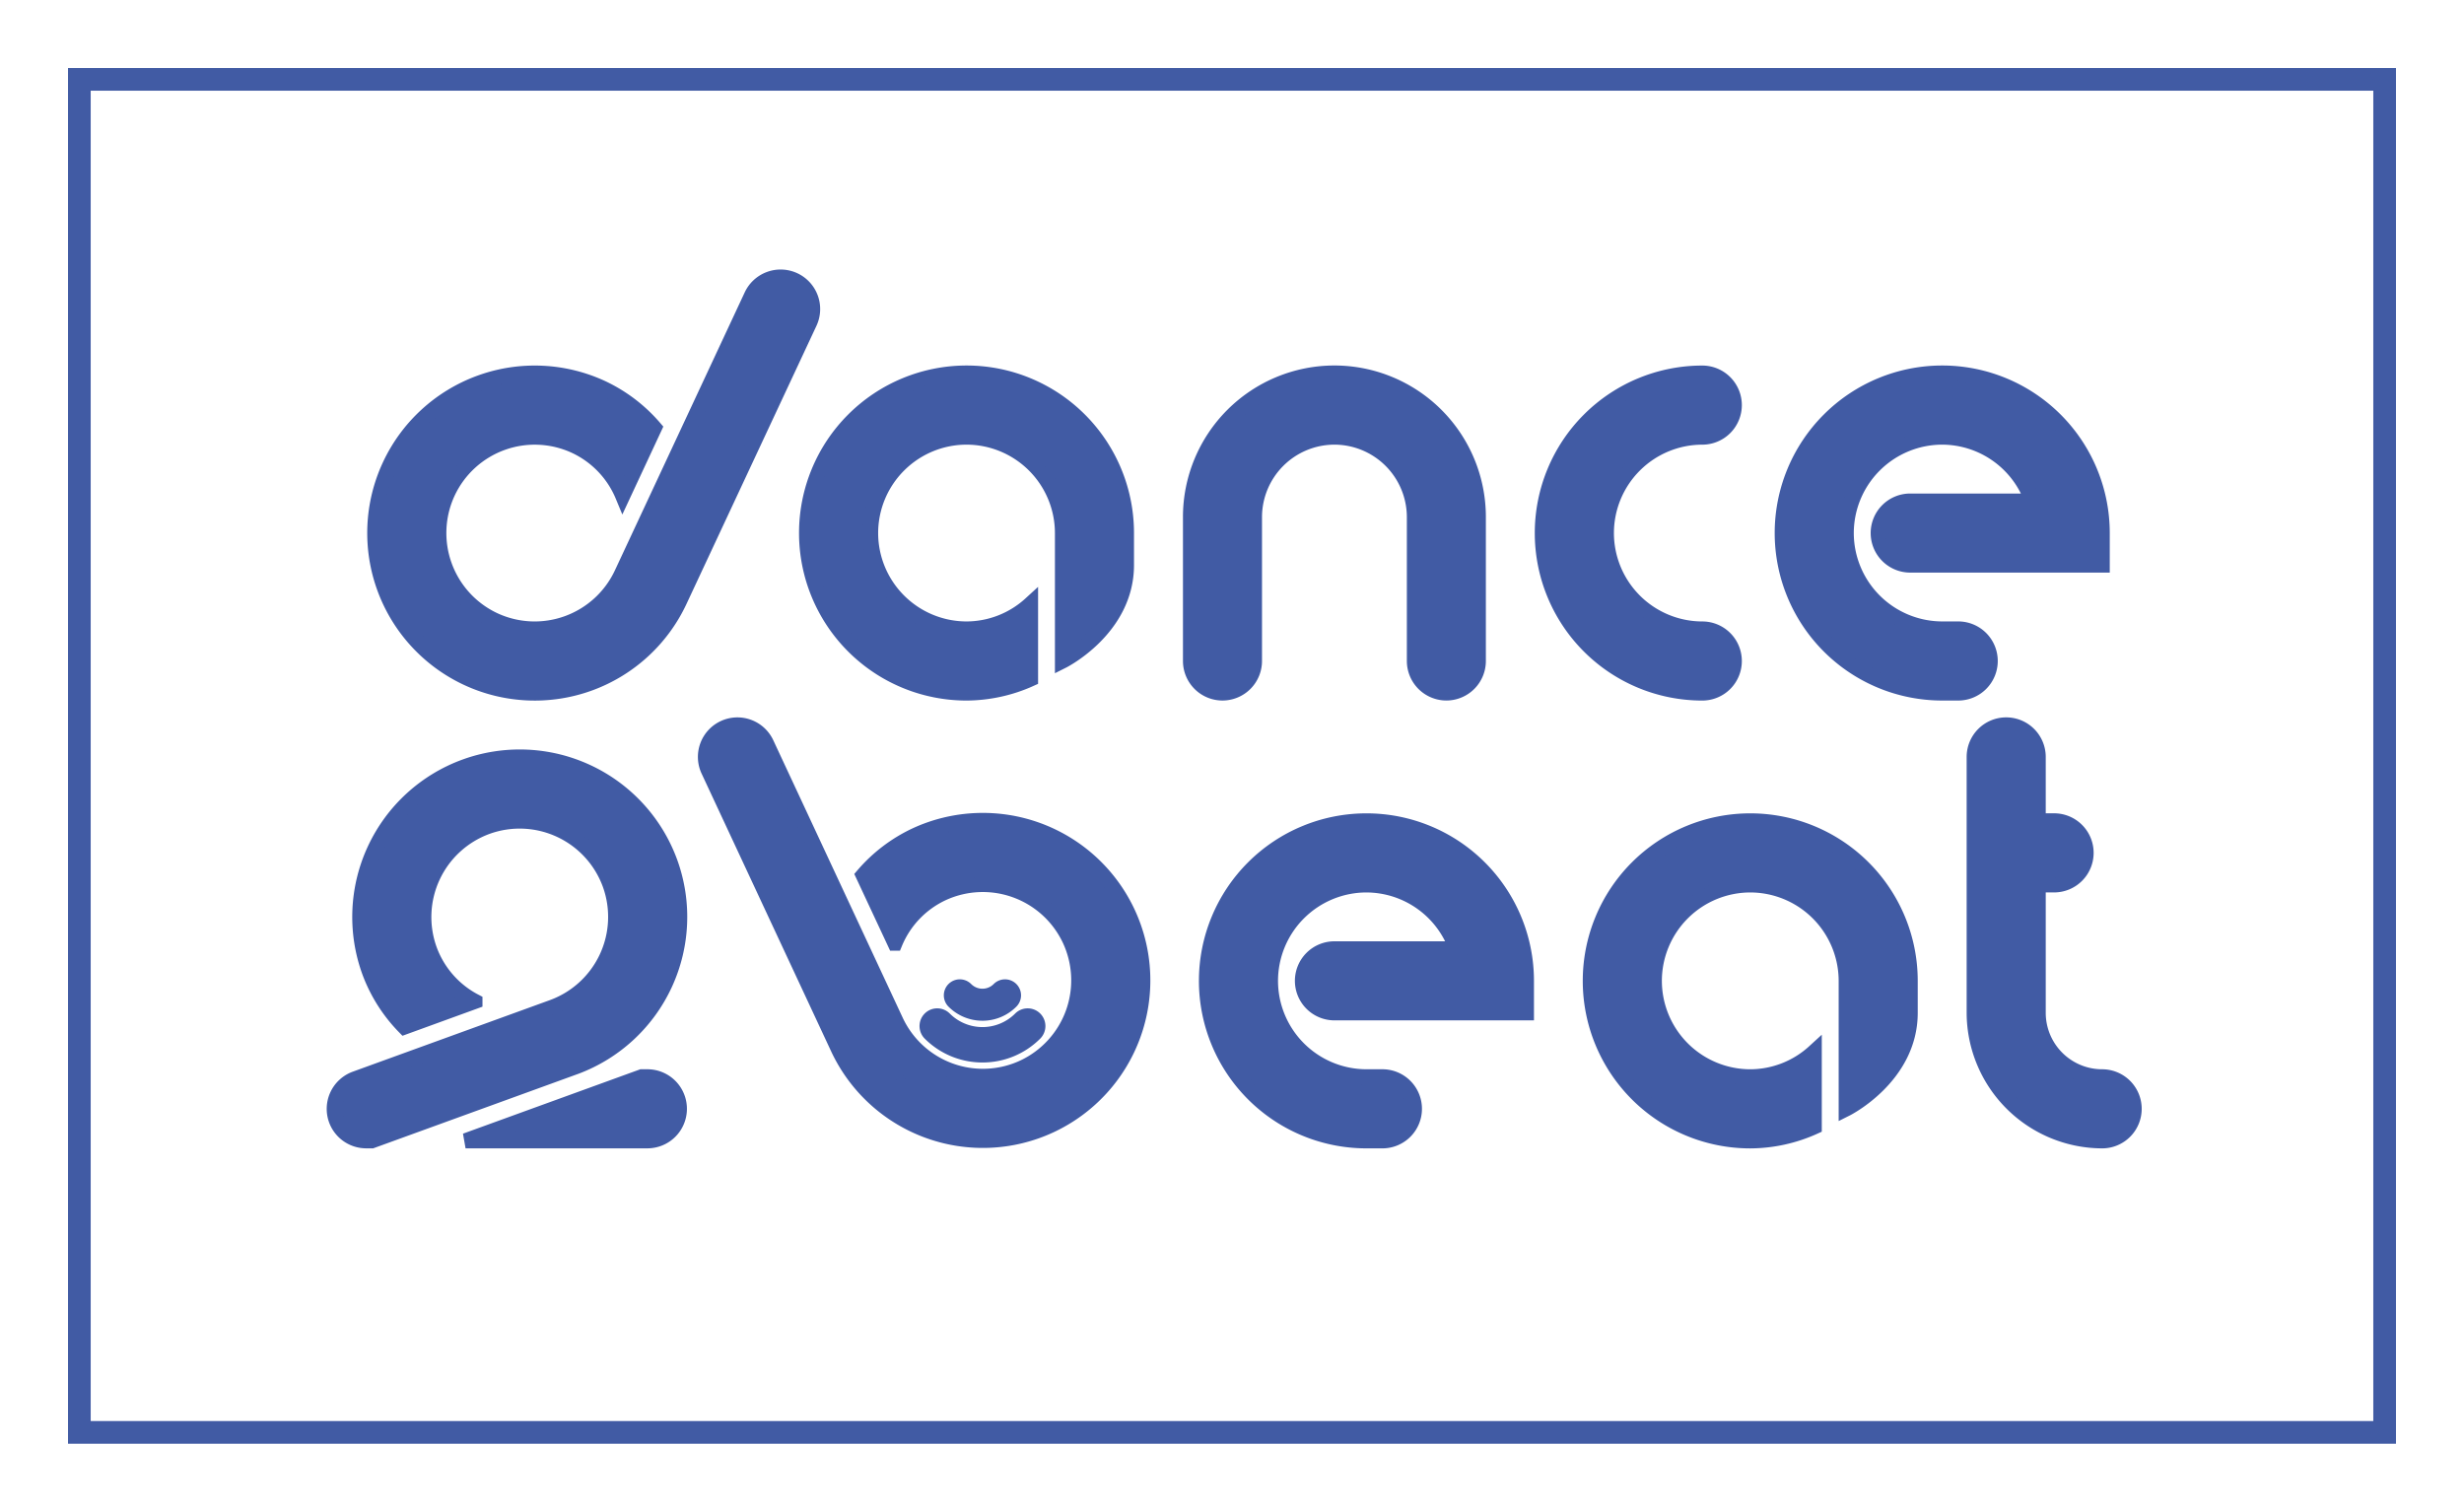 <svg xmlns="http://www.w3.org/2000/svg" xmlns:xlink="http://www.w3.org/1999/xlink" width="163" height="100" viewBox="0 0 163 100">
  <defs>
    <filter id="Rectangle_2007" x="0" y="0" width="163" height="100" filterUnits="userSpaceOnUse">
      <feOffset input="SourceAlpha"/>
      <feGaussianBlur stdDeviation="1.5" result="blur"/>
      <feFlood flood-opacity="0.51"/>
      <feComposite operator="in" in2="blur"/>
      <feComposite in="SourceGraphic"/>
    </filter>
  </defs>
  <g id="Group_18568" data-name="Group 18568" transform="translate(-1884.5 259.5)">
    <g id="Group_18550" data-name="Group 18550" transform="translate(552 -1270)">
      <g id="Group_18547" data-name="Group 18547" transform="translate(1354.614 1028.829)">
        <g id="Group_18420" data-name="Group 18420" transform="translate(2.676 0)">
          <path id="Path_14805" data-name="Path 14805" d="M-99.737,36.364a10.39,10.39,0,0,0-3.443,2.628l2.1,4.494A6.275,6.275,0,0,1-97.949,40.2a6.357,6.357,0,0,1,8.439,3.07,6.358,6.358,0,0,1-3.071,8.437,6.355,6.355,0,0,1-8.436-3.071l-8.564-18.36a2.117,2.117,0,0,0-2.813-1.023,2.114,2.114,0,0,0-1.021,2.811l8.563,18.359a10.577,10.577,0,0,0,14.059,5.12,10.581,10.581,0,0,0,5.118-14.062A10.581,10.581,0,0,0-99.737,36.364Z" transform="translate(135.492 0.571)" fill="#415ba4" stroke="#415ba4" stroke-width="1"/>
          <path id="Path_14806" data-name="Path 14806" d="M-98.551,34.628A10.406,10.406,0,0,0-94.32,33.7V28.743a6.3,6.3,0,0,1-4.231,1.651,6.355,6.355,0,0,1-6.349-6.348A6.355,6.355,0,0,1-98.551,17.7a6.355,6.355,0,0,1,6.345,6.348v8.463s4.231-2.116,4.231-6.348V24.046A10.579,10.579,0,0,0-98.551,13.465a10.583,10.583,0,0,0-10.583,10.581A10.583,10.583,0,0,0-98.551,34.628Z" transform="translate(137.702 -7.116)" fill="#415ba4" stroke="#415ba4" stroke-width="1"/>
          <path id="Path_14807" data-name="Path 14807" d="M-52.149,32.51a2.117,2.117,0,0,0-2.117-2.117s-.128,0-1.059,0a6.357,6.357,0,0,1-6.348-6.348A6.357,6.357,0,0,1-55.325,17.7a6.335,6.335,0,0,1,5.959,4.233h-8.074a2.116,2.116,0,0,0-2.116,2.114,2.118,2.118,0,0,0,2.116,2.117h12.7V24.046A10.583,10.583,0,0,0-55.325,13.465a10.581,10.581,0,0,0-10.58,10.581,10.581,10.581,0,0,0,10.58,10.581h1.059A2.117,2.117,0,0,0-52.149,32.51Z" transform="translate(159.016 -7.116)" fill="#415ba4" stroke="#415ba4" stroke-width="1"/>
          <path id="Path_14808" data-name="Path 14808" d="M-48.938,52.332a4.236,4.236,0,0,1-4.23-4.233V39.634h1.057A2.116,2.116,0,0,0-50,37.518,2.116,2.116,0,0,0-52.111,35.4h-1.057V31.171a2.117,2.117,0,0,0-2.117-2.117A2.117,2.117,0,0,0-57.4,31.171V48.1a8.49,8.49,0,0,0,8.463,8.464,2.116,2.116,0,0,0,2.117-2.116A2.116,2.116,0,0,0-48.938,52.332Z" transform="translate(163.209 0.57)" fill="#415ba4" stroke="#415ba4" stroke-width="1"/>
          <path id="Path_14809" data-name="Path 14809" d="M-63.838,32.511a2.116,2.116,0,0,0-2.116-2.117A6.356,6.356,0,0,1-72.3,24.046,6.355,6.355,0,0,1-65.954,17.7a2.116,2.116,0,0,0,2.116-2.117,2.116,2.116,0,0,0-2.116-2.116,10.581,10.581,0,0,0-10.581,10.58,10.58,10.58,0,0,0,10.581,10.58A2.115,2.115,0,0,0-63.838,32.511Z" transform="translate(153.775 -7.115)" fill="#415ba4" stroke="#415ba4" stroke-width="1"/>
          <path id="Path_14810" data-name="Path 14810" d="M-87.892,32.509V22.987A5.3,5.3,0,0,1-82.6,17.7a5.3,5.3,0,0,1,5.29,5.29v9.523A2.117,2.117,0,0,0-75.2,34.625a2.116,2.116,0,0,0,2.117-2.116V22.987A9.523,9.523,0,0,0-82.6,13.464a9.522,9.522,0,0,0-9.521,9.523l0,9.523a2.117,2.117,0,0,0,2.116,2.116A2.118,2.118,0,0,0-87.892,32.509Z" transform="translate(146.087 -7.116)" fill="#415ba4" stroke="#415ba4" stroke-width="1"/>
          <path id="Path_14811" data-name="Path 14811" d="M-80.836,33.306a10.58,10.58,0,0,0-10.58,10.58,10.58,10.58,0,0,0,10.58,10.581h1.057a2.116,2.116,0,0,0,2.117-2.116,2.116,2.116,0,0,0-2.117-2.117s-.127,0-1.057,0a6.356,6.356,0,0,1-6.348-6.348,6.355,6.355,0,0,1,6.348-6.347,6.336,6.336,0,0,1,5.959,4.231h-8.074a2.115,2.115,0,0,0-2.116,2.116A2.116,2.116,0,0,0-82.952,46h12.7V43.886A10.581,10.581,0,0,0-80.836,33.306Z" transform="translate(146.438 2.667)" fill="#415ba4" stroke="#415ba4" stroke-width="1"/>
          <path id="Path_14812" data-name="Path 14812" d="M-63.828,33.306A10.581,10.581,0,0,0-74.409,43.887,10.581,10.581,0,0,0-63.828,54.469a10.377,10.377,0,0,0,4.231-.927V48.584a6.3,6.3,0,0,1-4.231,1.651,6.357,6.357,0,0,1-6.348-6.348,6.356,6.356,0,0,1,6.348-6.348,6.355,6.355,0,0,1,6.347,6.348V52.35s4.231-2.116,4.231-6.348V43.887A10.58,10.58,0,0,0-63.828,33.306Z" transform="translate(154.823 2.667)" fill="#415ba4" stroke="#415ba4" stroke-width="1"/>
          <path id="Path_14813" data-name="Path 14813" d="M-100.526,9.41a2.121,2.121,0,0,0-2.814,1.026l-8.59,18.393a6.358,6.358,0,0,1-8.437,3.071,6.356,6.356,0,0,1-3.07-8.437A6.352,6.352,0,0,1-115,20.393a6.3,6.3,0,0,1,3.138,3.285l2.095-4.494a10.4,10.4,0,0,0-3.444-2.628,10.582,10.582,0,0,0-14.062,5.118,10.582,10.582,0,0,0,5.118,14.062,10.579,10.579,0,0,0,14.06-5.12L-99.5,12.223A2.115,2.115,0,0,0-100.526,9.41Z" transform="translate(128.268 -9.213)" fill="#415ba4" stroke="#415ba4" stroke-width="1"/>
        </g>
        <g id="Group_18421" data-name="Group 18421" transform="translate(39.215 48.87)">
          <path id="Path_14814" data-name="Path 14814" d="M-100.131,44.527a4.891,4.891,0,0,1-3.468-1.433.675.675,0,0,1,0-.951.672.672,0,0,1,.951,0,3.56,3.56,0,0,0,5.033,0,.672.672,0,0,1,.951,0,.672.672,0,0,1,0,.951A4.888,4.888,0,0,1-100.131,44.527Z" transform="translate(103.795 -41.944)" fill="#415ba4" stroke="#415ba4" stroke-width="1"/>
        </g>
        <g id="Group_18422" data-name="Group 18422" transform="translate(40.822 46.948)">
          <path id="Path_14815" data-name="Path 14815" d="M-100.662,42.4a2.667,2.667,0,0,1-1.893-.784.561.561,0,0,1,0-.791.559.559,0,0,1,.79,0,1.552,1.552,0,0,0,1.1.457h0a1.547,1.547,0,0,0,1.1-.457.559.559,0,0,1,.79,0,.558.558,0,0,1,0,.791,2.662,2.662,0,0,1-1.892.785Z" transform="translate(102.719 -40.657)" fill="#415ba4" stroke="#415ba4" stroke-width="1"/>
        </g>
        <g id="Group_18423" data-name="Group 18423" transform="translate(36.148 51.79)">
          <path id="Path_14816" data-name="Path 14816" d="M-99.118,47.869a9.183,9.183,0,0,1-6.513-2.695.747.747,0,0,1,0-1.056.747.747,0,0,1,1.056,0,7.725,7.725,0,0,0,10.916,0,.747.747,0,0,1,1.056,0,.747.747,0,0,1,0,1.056A9.183,9.183,0,0,1-99.118,47.869Z" transform="translate(105.849 -43.9)" fill="#415ba4" stroke="#415ba4" stroke-width="1"/>
        </g>
        <g id="Group_18424" data-name="Group 18424" transform="translate(0 31.747)">
          <path id="Path_14817" data-name="Path 14817" d="M-127.962,55.861h.388l13.506-4.906a10.58,10.58,0,0,0,6.223-13.511,10.584,10.584,0,0,0-13.561-6.331,10.582,10.582,0,0,0-6.329,13.56,10.346,10.346,0,0,0,2.317,3.662l4.661-1.695a6.291,6.291,0,0,1-3-3.412,6.357,6.357,0,0,1,3.8-8.139,6.359,6.359,0,0,1,8.133,3.8,6.359,6.359,0,0,1-3.8,8.136l-13.045,4.736a2.118,2.118,0,0,0-1.266,2.711A2.112,2.112,0,0,0-127.962,55.861Z" transform="translate(130.06 -30.476)" fill="#415ba4" stroke="#415ba4" stroke-width="1"/>
          <path id="Path_14818" data-name="Path 14818" d="M-112.216,44.644h-.378l-11.65,4.231h12.028A2.115,2.115,0,0,0-110.1,46.76,2.116,2.116,0,0,0-112.216,44.644Z" transform="translate(132.928 -23.49)" fill="#415ba4" stroke="#415ba4" stroke-width="1"/>
        </g>
      </g>
      <g id="Group_18549" data-name="Group 18549" transform="translate(1337 1015)">
        <g transform="matrix(1, 0, 0, 1, -4.5, -4.5)" filter="url(#Rectangle_2007)">
          <g id="Rectangle_2007-2" data-name="Rectangle 2007" transform="translate(4.5 4.5)" fill="none" stroke="#415ba4" stroke-width="1.5">
            <rect width="154" height="91" stroke="none"/>
            <rect x="0.75" y="0.75" width="152.5" height="89.5" fill="none"/>
          </g>
        </g>
      </g>
    </g>
  </g>
</svg>
